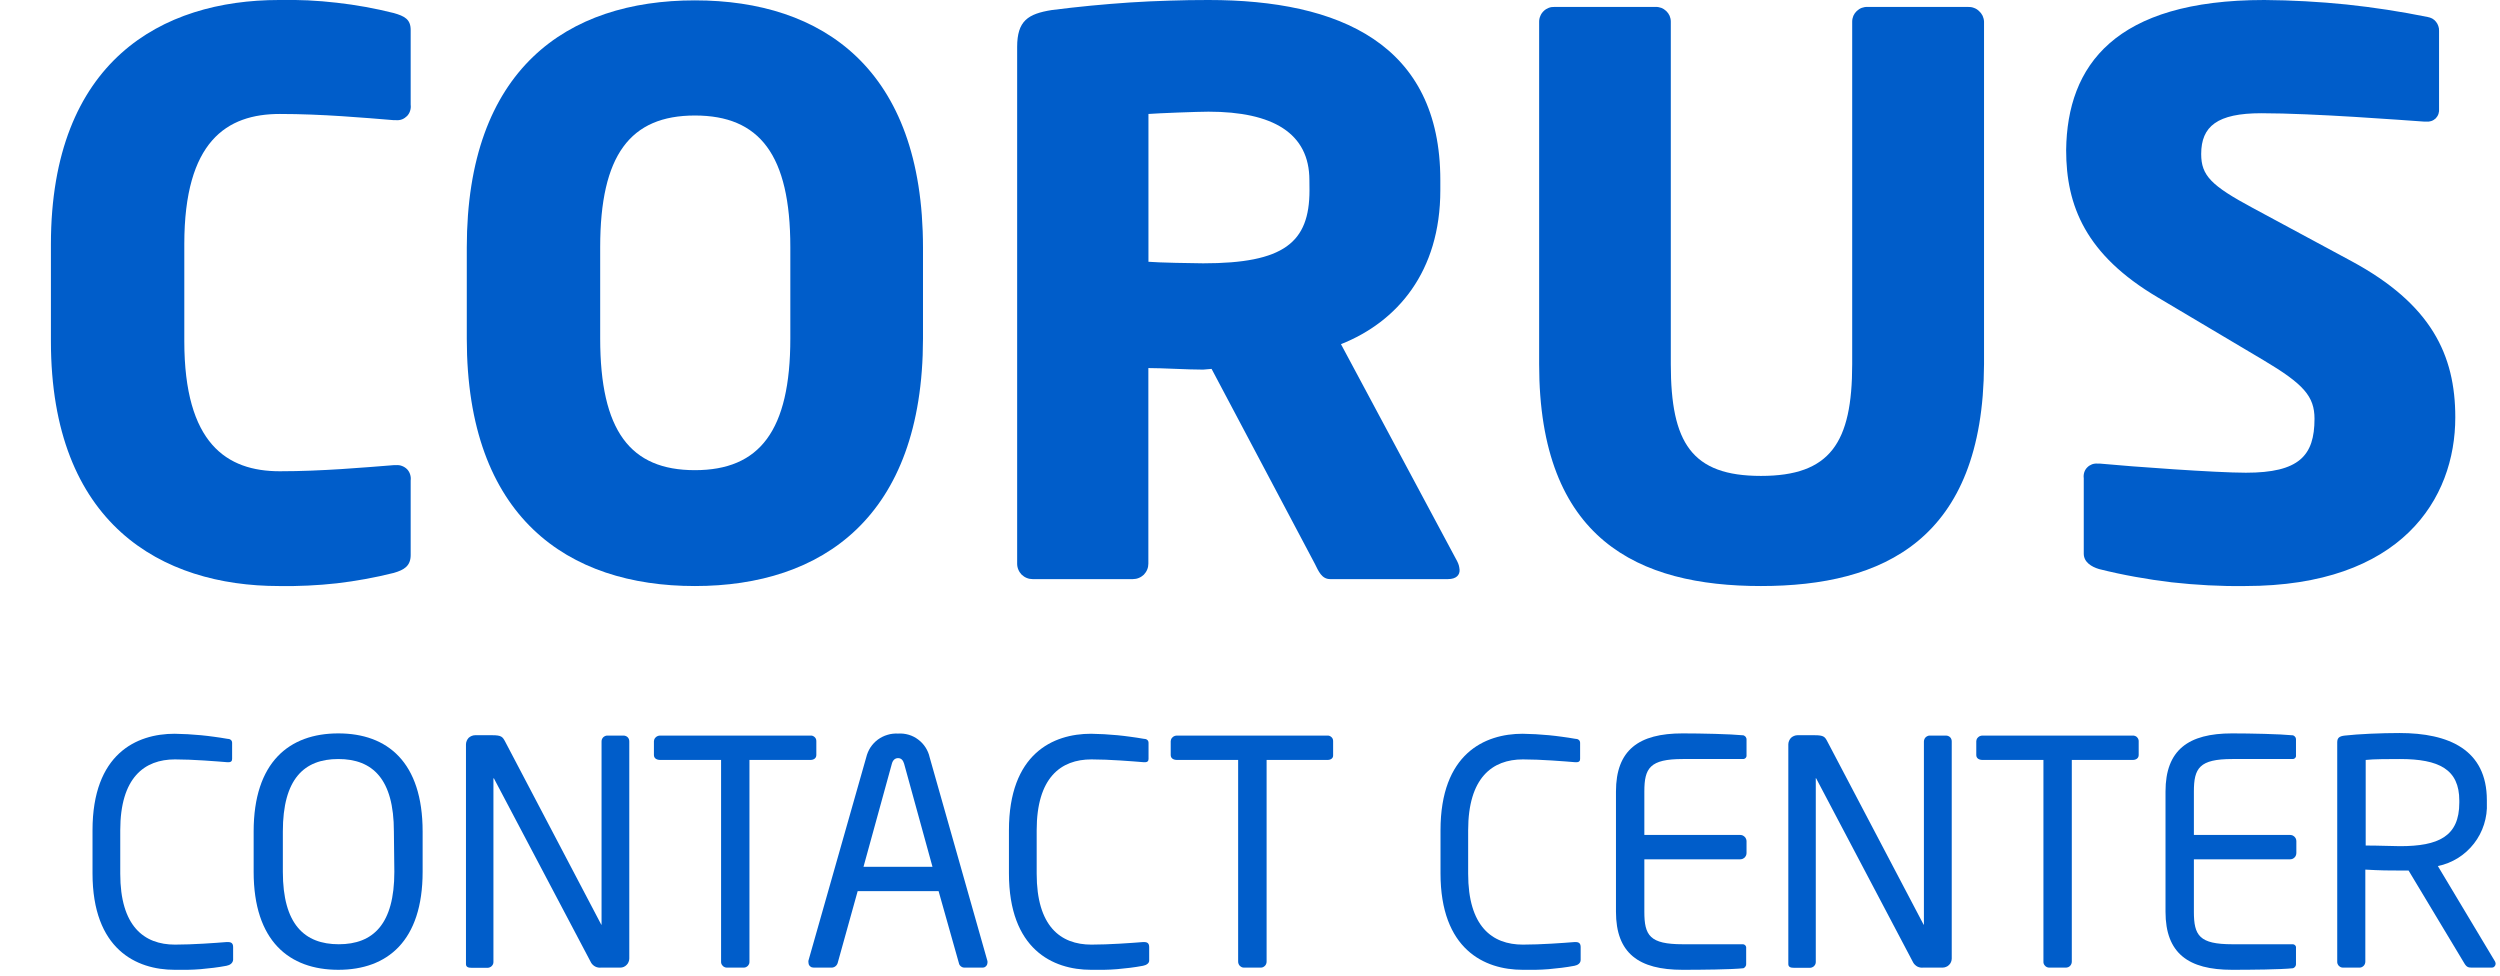 <svg xmlns="http://www.w3.org/2000/svg" viewBox="0 0 274 107" width="274" height="107">
	<style>
		tspan { white-space:pre }
		.shp0 { fill: #005dca } 
	</style>
	<g id="Capa_2">
		<g id="Capa_1-2">
			<path id="Layer" class="shp0" d="M-79.25 39.98L-44.01 61.59L-44.01 61.86L-50.32 65.07L-91.62 39.73L-59.48 21.71L-59.7 29.01L-79.25 39.98L-79.25 39.98Z" />
			<path id="Layer" class="shp0" d="M-32.57 38.96L-32.57 49.25L-38.84 49.25L-38.84 42.34L-32.57 38.96L-32.57 38.96Z" />
			<path id="Layer" class="shp0" d="M-13.29 28.21L-19.28 31.99L-59.51 8.78L-99.67 31.96L-106 28.6L-106 28.37L-59.51 1.54L-13.29 28.21L-13.29 28.21Z" />
			<path id="Layer" class="shp0" d="M-35.75 45.79C-33.32 45.79 -31.14 47.25 -30.21 49.49C-29.28 51.74 -29.79 54.32 -31.51 56.03C-33.22 57.75 -35.8 58.26 -38.05 57.33C-40.29 56.4 -41.75 54.22 -41.75 51.79C-41.75 51 -41.59 50.22 -41.29 49.49C-40.99 48.77 -40.55 48.1 -39.99 47.55C-39.44 46.99 -38.77 46.55 -38.05 46.25C-37.32 45.95 -36.54 45.79 -35.75 45.79Z" />
			<path id="Layer" class="shp0" d="M-13.01 28.37L-13.01 82.06L-50.27 103.56L-50.27 65.1L-50.32 65.07L-44.01 61.86L-44.01 92.71L-19.28 78.44L-19.28 31.99L-13.29 28.21L-13.01 28.37L-13.01 28.37Z" />
			<path id="Layer" class="shp0" d="M-68.53 72.99L-68.53 103.69L-106 82.06L-106 28.6L-99.67 31.96L-99.74 31.99L-99.74 78.44L-74.8 92.84L-74.8 76.41L-87.91 67.93L-84.53 62.67L-68.53 72.99L-68.53 72.99Z" />
			<path id="Layer" class="shp0" d="M-32.57 38.93L-32.57 38.96L-38.84 42.34L-59.7 29.01L-59.48 21.71L-59.48 21.71L-32.57 38.93L-32.57 38.93Z" />
			<path id="Layer" class="shp0" d="M-79.07 70.54C-80.85 72.19 -83.45 72.6 -85.66 71.58C-87.86 70.57 -89.24 68.32 -89.14 65.89C-89.04 63.47 -87.49 61.34 -85.21 60.5C-82.93 59.67 -80.37 60.28 -78.73 62.07C-78.2 62.65 -77.78 63.33 -77.51 64.07C-77.24 64.8 -77.12 65.59 -77.15 66.38C-77.18 67.16 -77.37 67.93 -77.7 68.65C-78.03 69.36 -78.49 70.01 -79.07 70.54L-79.07 70.54Z" />
			<path id="Layer" class="shp0" d="M43.16 62.79C42.13 63.05 41.1 63.27 40.06 63.46C39.02 63.65 37.97 63.81 36.92 63.93C35.87 64.05 34.81 64.13 33.75 64.18C32.7 64.23 31.64 64.25 30.58 64.23C17.75 64.23 5.58 57.47 5.58 37.39L5.58 26.75C5.6 6.67 17.75 0 30.58 0C31.64 -0.02 32.7 -0.01 33.75 0.04C34.81 0.09 35.87 0.18 36.92 0.3C37.97 0.42 39.02 0.57 40.06 0.76C41.1 0.95 42.13 1.17 43.16 1.43C44.34 1.77 45.01 2.11 45.01 3.29L45.01 11.48C45.04 11.7 45.02 11.93 44.95 12.14C44.89 12.35 44.77 12.55 44.62 12.71C44.46 12.87 44.27 13 44.07 13.08C43.86 13.16 43.63 13.19 43.41 13.17L43.16 13.17C39.95 12.91 35.31 12.49 30.67 12.49C24.84 12.49 20.2 15.49 20.2 26.75L20.2 37.39C20.2 48.61 24.84 51.65 30.67 51.65C35.31 51.65 39.95 51.23 43.16 50.98L43.41 50.98C43.63 50.96 43.86 50.99 44.06 51.07C44.27 51.15 44.46 51.27 44.62 51.43C44.77 51.59 44.89 51.79 44.95 52C45.02 52.21 45.04 52.44 45.01 52.66L45.01 60.85C45 62 44.34 62.45 43.16 62.79Z" />
			<path id="Layer" fill-rule="evenodd" class="shp0" d="M76.16 64.23C62.23 64.23 51.16 56.71 51.16 37.13L51.16 27.13C51.16 7.55 62.16 0.04 76.16 0.04C90.16 0.04 101.16 7.55 101.16 27.13L101.16 37.13C101.14 56.71 90.08 64.23 76.16 64.23ZM86.62 27.09C86.62 16.96 83.25 12.66 76.16 12.66C69.07 12.66 65.78 17 65.78 27.09L65.78 37.09C65.78 47.22 69.07 51.53 76.16 51.53C83.25 51.53 86.62 47.22 86.62 37.09L86.62 27.09Z" />
			<path id="Layer" fill-rule="evenodd" class="shp0" d="M158.7 63.47L145.79 63.47C144.86 63.47 144.52 62.62 144.1 61.78L132.79 40.43L131.86 40.51C130.09 40.51 127.47 40.34 125.86 40.34L125.86 61.78C125.86 62 125.82 62.22 125.73 62.43C125.65 62.63 125.52 62.82 125.37 62.98C125.21 63.13 125.02 63.26 124.82 63.34C124.61 63.43 124.39 63.47 124.17 63.47L113.17 63.47C112.95 63.47 112.73 63.43 112.52 63.34C112.32 63.26 112.13 63.13 111.97 62.98C111.82 62.82 111.69 62.63 111.61 62.43C111.52 62.22 111.48 62 111.48 61.78L111.48 5.15C111.48 2.28 112.66 1.52 115.28 1.1C116.7 0.92 118.13 0.76 119.56 0.62C120.99 0.48 122.42 0.37 123.85 0.27C125.28 0.18 126.71 0.11 128.15 0.07C129.58 0.02 131.02 0 132.45 0C146.8 0 157.86 4.81 157.86 19.75L157.86 20.85C157.86 29.79 153.13 35.28 146.97 37.72L159.71 61.52C159.75 61.59 159.78 61.67 159.81 61.74C159.84 61.82 159.87 61.89 159.89 61.97C159.91 62.05 159.93 62.13 159.94 62.21C159.96 62.29 159.97 62.37 159.97 62.45C160 63 159.63 63.47 158.7 63.47ZM143.51 19.75C143.51 14.6 139.51 12.24 132.45 12.24C131.27 12.24 126.88 12.41 125.87 12.49L125.87 28.69C126.8 28.78 130.93 28.86 131.87 28.86C140.73 28.86 143.52 26.58 143.52 20.86L143.51 19.75Z" />
			<path id="Layer" class="shp0" d="M193 64.23C179.58 64.23 168.69 59.16 168.69 39.92L168.69 2.36C168.69 2.14 168.74 1.93 168.83 1.73C168.91 1.53 169.04 1.35 169.2 1.2C169.35 1.05 169.54 0.94 169.74 0.86C169.95 0.78 170.16 0.75 170.38 0.76L181.44 0.76C181.66 0.75 181.87 0.79 182.07 0.86C182.28 0.94 182.46 1.06 182.62 1.21C182.77 1.35 182.9 1.53 182.99 1.73C183.07 1.93 183.12 2.14 183.12 2.36L183.12 39.92C183.12 48.53 185.4 52.16 193 52.16C200.6 52.16 203 48.53 203 39.92L203 2.36C203 2.14 203.05 1.93 203.13 1.73C203.22 1.53 203.35 1.35 203.5 1.21C203.66 1.06 203.84 0.94 204.05 0.86C204.25 0.79 204.46 0.75 204.68 0.76L215.68 0.76C215.9 0.75 216.12 0.78 216.33 0.86C216.54 0.93 216.73 1.05 216.89 1.2C217.06 1.35 217.19 1.52 217.29 1.72C217.38 1.92 217.44 2.14 217.45 2.36L217.45 39.92C217.36 59.16 206.39 64.23 193 64.23Z" />
			<path id="Layer" class="shp0" d="M246.06 64.23C244.71 64.25 243.37 64.22 242.02 64.15C240.68 64.08 239.34 63.97 238 63.82C236.66 63.66 235.33 63.46 234.01 63.22C232.68 62.98 231.37 62.7 230.06 62.37C229.22 62.12 228.38 61.61 228.38 60.68L228.38 52.41C228.35 52.2 228.37 51.98 228.43 51.78C228.49 51.58 228.6 51.39 228.75 51.24C228.9 51.08 229.08 50.97 229.28 50.89C229.47 50.82 229.69 50.79 229.9 50.81L230.15 50.81C233.61 51.14 242.89 51.81 246.15 51.81C251.98 51.81 253.67 49.95 253.67 45.9C253.67 43.45 252.49 42.1 248.1 39.49L236.45 32.57C228.6 27.92 226.45 22.57 226.45 16.45C226.56 7.17 231.79 0 248.17 0C249.67 0.01 251.17 0.06 252.67 0.14C254.17 0.22 255.67 0.34 257.16 0.49C258.65 0.65 260.14 0.84 261.63 1.07C263.11 1.3 264.59 1.56 266.06 1.86C266.24 1.89 266.41 1.95 266.57 2.03C266.73 2.12 266.87 2.24 266.98 2.38C267.1 2.52 267.18 2.68 267.24 2.85C267.3 3.02 267.33 3.2 267.32 3.38L267.32 11.9C267.34 12.09 267.32 12.29 267.26 12.47C267.2 12.66 267.09 12.83 266.96 12.97C266.82 13.1 266.65 13.21 266.46 13.27C266.28 13.33 266.08 13.35 265.89 13.33L265.72 13.33C263.36 13.17 253.57 12.41 247.83 12.41C243.02 12.41 241.25 13.84 241.25 16.88C241.25 19.24 242.34 20.34 246.9 22.79L257.7 28.61C266.48 33.34 269.1 38.91 269.1 45.74C269.1 54.69 263.19 64.23 246.06 64.23Z" />
			<path id="Layer" class="shp0" d="M24.82 105.85C24.35 105.94 23.88 106.01 23.41 106.07C22.94 106.13 22.47 106.18 21.99 106.22C21.52 106.26 21.04 106.28 20.57 106.29C20.09 106.3 19.62 106.3 19.14 106.29C14.93 106.29 10.14 104.03 10.14 95.72L10.14 91C10.14 82.61 14.96 80.42 19.14 80.42C19.62 80.43 20.1 80.45 20.58 80.47C21.07 80.5 21.55 80.54 22.03 80.58C22.51 80.63 22.98 80.68 23.46 80.75C23.94 80.81 24.42 80.89 24.89 80.97C25.2 80.97 25.44 81.11 25.44 81.42L25.44 83.16C25.44 83.37 25.37 83.54 25.03 83.54L24.93 83.54C23.69 83.44 21.16 83.23 19.18 83.23C15.82 83.23 13.18 85.23 13.18 91L13.18 95.76C13.18 101.51 15.78 103.53 19.18 103.53C21.13 103.53 23.59 103.35 24.82 103.25L25 103.25C25.38 103.25 25.55 103.42 25.55 103.8L25.55 105.2C25.51 105.57 25.2 105.78 24.82 105.85Z" />
			<path id="Layer" fill-rule="evenodd" class="shp0" d="M37.08 106.29C31.7 106.29 27.8 103.14 27.8 95.55L27.8 91.13C27.8 83.53 31.7 80.38 37.08 80.38C42.46 80.38 46.32 83.53 46.32 91.13L46.32 95.55C46.32 103.14 42.45 106.29 37.08 106.29ZM43.17 91.13C43.17 85.38 40.84 83.19 37.08 83.19C33.32 83.19 31 85.38 31 91.13L31 95.55C31 101.29 33.36 103.49 37.13 103.49C40.9 103.49 43.22 101.29 43.22 95.55L43.17 91.13Z" />
			<path id="Layer" class="shp0" d="M68 106.05L65.88 106.05C65.77 106.06 65.66 106.06 65.56 106.04C65.45 106.02 65.34 105.99 65.25 105.94C65.15 105.89 65.06 105.83 64.98 105.75C64.9 105.68 64.83 105.59 64.78 105.5L54.19 85.42C54.19 85.35 54.12 85.31 54.08 85.31C54.04 85.31 54.08 85.31 54.08 85.42L54.08 105.42C54.08 105.5 54.07 105.59 54.04 105.66C54.01 105.74 53.96 105.81 53.9 105.87C53.85 105.93 53.78 105.98 53.7 106.01C53.63 106.05 53.54 106.07 53.46 106.07L51.68 106.07C51.34 106.07 51.07 106 51.07 105.66L51.07 81.58C51.07 81.45 51.1 81.32 51.15 81.2C51.2 81.08 51.27 80.97 51.36 80.87C51.46 80.78 51.57 80.71 51.69 80.66C51.81 80.61 51.94 80.58 52.07 80.58L53.95 80.58C54.95 80.58 55.08 80.75 55.36 81.27L65.86 101.27L65.93 101.38C65.93 101.38 65.93 101.31 65.93 101.27L65.93 81.27C65.93 81.19 65.94 81.11 65.97 81.03C66 80.95 66.05 80.88 66.1 80.82C66.16 80.76 66.23 80.71 66.3 80.68C66.38 80.64 66.46 80.62 66.54 80.62L68.35 80.62C68.43 80.62 68.52 80.64 68.59 80.67C68.67 80.7 68.74 80.75 68.8 80.81C68.86 80.87 68.9 80.94 68.93 81.02C68.96 81.1 68.97 81.19 68.97 81.27L68.97 105.06C68.97 105.19 68.94 105.31 68.89 105.43C68.85 105.55 68.77 105.66 68.68 105.75C68.59 105.84 68.49 105.92 68.37 105.97C68.25 106.02 68.13 106.05 68 106.05Z" />
			<path id="Layer" class="shp0" d="M88.82 83.29L82.14 83.29L82.14 105.37C82.15 105.45 82.13 105.54 82.11 105.62C82.08 105.7 82.03 105.77 81.98 105.84C81.92 105.9 81.85 105.95 81.78 105.99C81.7 106.03 81.61 106.05 81.53 106.05L79.65 106.05C79.56 106.05 79.48 106.03 79.4 105.99C79.32 105.96 79.25 105.9 79.2 105.84C79.14 105.78 79.09 105.7 79.06 105.62C79.04 105.54 79.02 105.46 79.03 105.37L79.03 83.29L72.36 83.29C71.98 83.29 71.67 83.12 71.67 82.75L71.67 81.24C71.68 81.15 71.7 81.07 71.73 80.99C71.77 80.92 71.82 80.85 71.89 80.79C71.95 80.73 72.03 80.69 72.11 80.66C72.19 80.63 72.27 80.62 72.36 80.62L88.82 80.62C88.9 80.61 88.99 80.62 89.07 80.65C89.15 80.68 89.22 80.73 89.28 80.78C89.35 80.84 89.39 80.91 89.43 80.99C89.46 81.07 89.47 81.16 89.47 81.24L89.47 82.75C89.47 83.09 89.2 83.29 88.82 83.29Z" />
			<path id="Layer" fill-rule="evenodd" class="shp0" d="M105.68 106.05C105.61 106.05 105.54 106.03 105.48 106.01C105.41 105.98 105.35 105.94 105.3 105.9C105.24 105.85 105.2 105.8 105.16 105.74C105.13 105.68 105.1 105.61 105.09 105.54L102.87 97.67L94 97.67L91.81 105.54C91.79 105.61 91.76 105.67 91.72 105.73C91.68 105.79 91.64 105.85 91.58 105.89C91.53 105.94 91.46 105.97 91.4 106C91.33 106.03 91.26 106.04 91.19 106.05L89.19 106.05C89.12 106.05 89.04 106.04 88.97 106.02C88.9 105.99 88.84 105.95 88.78 105.9C88.73 105.85 88.68 105.79 88.65 105.72C88.63 105.65 88.61 105.57 88.61 105.5C88.61 105.48 88.6 105.46 88.6 105.44C88.6 105.42 88.6 105.4 88.6 105.38C88.6 105.37 88.6 105.35 88.6 105.33C88.6 105.31 88.61 105.29 88.61 105.27L94.94 83C95.03 82.62 95.19 82.25 95.4 81.92C95.62 81.59 95.89 81.3 96.21 81.06C96.53 80.83 96.88 80.65 97.26 80.54C97.64 80.42 98.04 80.38 98.43 80.4C98.82 80.37 99.22 80.42 99.6 80.53C99.97 80.64 100.33 80.82 100.64 81.06C100.96 81.3 101.23 81.59 101.44 81.92C101.65 82.25 101.81 82.62 101.89 83L108.22 105.32C108.22 105.34 108.23 105.36 108.23 105.38C108.23 105.4 108.23 105.42 108.23 105.44C108.23 105.45 108.23 105.47 108.23 105.49C108.23 105.51 108.22 105.53 108.22 105.55C108.22 105.62 108.2 105.68 108.17 105.75C108.14 105.81 108.1 105.86 108.05 105.91C108 105.96 107.94 105.99 107.88 106.02C107.82 106.04 107.75 106.05 107.68 106.05L105.68 106.05ZM99.09 83.7C98.98 83.33 98.78 83.09 98.43 83.09C98.08 83.09 97.85 83.33 97.75 83.7L94.64 95L102.2 95L99.09 83.7Z" />
			<path id="Layer" class="shp0" d="M125.27 105.85C124.8 105.94 124.33 106.01 123.86 106.07C123.39 106.13 122.91 106.18 122.44 106.22C121.96 106.26 121.49 106.28 121.01 106.29C120.53 106.3 120.06 106.3 119.58 106.29C115.37 106.29 110.58 104.03 110.58 95.72L110.58 91C110.58 82.61 115.4 80.42 119.58 80.42C120.06 80.43 120.54 80.45 121.02 80.47C121.51 80.5 121.99 80.54 122.47 80.58C122.95 80.63 123.42 80.68 123.9 80.75C124.38 80.81 124.86 80.89 125.33 80.97C125.64 80.97 125.88 81.11 125.88 81.42L125.88 83.16C125.88 83.37 125.81 83.54 125.47 83.54L125.37 83.54C124.14 83.44 121.6 83.23 119.62 83.23C116.26 83.23 113.62 85.23 113.62 91L113.62 95.76C113.62 101.51 116.22 103.53 119.62 103.53C121.57 103.53 124.03 103.35 125.27 103.25L125.4 103.25C125.78 103.25 125.95 103.42 125.95 103.8L125.95 105.2C126 105.57 125.64 105.78 125.27 105.85Z" />
			<path id="Layer" class="shp0" d="M145.49 83.29L138.82 83.29L138.82 105.37C138.82 105.46 138.81 105.54 138.78 105.62C138.75 105.7 138.71 105.78 138.65 105.84C138.59 105.9 138.52 105.95 138.45 105.99C138.37 106.03 138.29 106.05 138.2 106.05L136.32 106.05C136.23 106.05 136.15 106.03 136.07 105.99C136 105.95 135.93 105.9 135.87 105.84C135.81 105.78 135.77 105.7 135.74 105.62C135.71 105.54 135.7 105.46 135.7 105.37L135.7 83.29L129 83.29C128.62 83.29 128.31 83.12 128.31 82.75L128.31 81.24C128.32 81.15 128.34 81.07 128.37 80.99C128.41 80.92 128.46 80.85 128.53 80.79C128.59 80.73 128.67 80.69 128.75 80.66C128.83 80.63 128.91 80.62 129 80.62L145.46 80.62C145.54 80.61 145.63 80.62 145.71 80.65C145.79 80.68 145.86 80.73 145.92 80.78C145.99 80.84 146.03 80.91 146.07 80.99C146.1 81.07 146.11 81.16 146.11 81.24L146.11 82.75C146.14 83.09 145.87 83.29 145.49 83.29Z" />
			<path id="Layer" class="shp0" d="M172.56 105.85C172.09 105.94 171.62 106.01 171.15 106.07C170.68 106.13 170.21 106.18 169.73 106.22C169.26 106.26 168.78 106.28 168.31 106.29C167.83 106.3 167.36 106.3 166.88 106.29C162.67 106.29 157.88 104.03 157.88 95.72L157.88 91C157.88 82.61 162.71 80.42 166.88 80.42C167.36 80.43 167.84 80.45 168.32 80.47C168.81 80.5 169.29 80.54 169.77 80.58C170.25 80.63 170.72 80.68 171.2 80.75C171.68 80.81 172.16 80.89 172.63 80.97C172.93 80.97 173.18 81.11 173.18 81.42L173.18 83.16C173.18 83.37 173.11 83.54 172.76 83.54L172.66 83.54C171.43 83.44 168.9 83.23 166.91 83.23C163.56 83.23 160.91 85.23 160.91 91L160.91 95.76C160.91 101.51 163.51 103.53 166.91 103.53C168.86 103.53 171.33 103.35 172.56 103.25L172.7 103.25C173.07 103.25 173.24 103.42 173.24 103.8L173.24 105.2C173.24 105.57 172.93 105.78 172.56 105.85Z" />
			<path id="Layer" class="shp0" d="M191.07 106.12C189.77 106.26 186.42 106.29 184.4 106.29C179.61 106.29 177.11 104.48 177.11 99.93L177.11 86.75C177.11 82.2 179.61 80.38 184.4 80.38C186.4 80.38 189.64 80.45 191.07 80.59C191.12 80.6 191.17 80.63 191.21 80.66C191.26 80.69 191.3 80.73 191.33 80.77C191.36 80.81 191.38 80.86 191.4 80.91C191.42 80.96 191.42 81.02 191.42 81.07L191.42 82.78C191.43 82.83 191.42 82.89 191.4 82.94C191.39 82.99 191.36 83.03 191.32 83.07C191.29 83.11 191.24 83.14 191.19 83.16C191.15 83.18 191.09 83.19 191.04 83.19L184.43 83.19C180.81 83.19 180.22 84.19 180.22 86.75L180.22 91.51L190.73 91.51C190.82 91.51 190.91 91.53 190.99 91.56C191.07 91.6 191.15 91.65 191.21 91.71C191.28 91.77 191.33 91.85 191.36 91.93C191.4 92.01 191.42 92.1 191.42 92.19L191.42 93.49C191.42 93.58 191.4 93.67 191.37 93.75C191.33 93.84 191.28 93.91 191.22 93.98C191.15 94.04 191.08 94.09 190.99 94.13C190.91 94.16 190.82 94.18 190.73 94.18L180.22 94.18L180.22 99.93C180.22 102.53 180.81 103.49 184.43 103.49L191 103.49C191.05 103.49 191.11 103.5 191.15 103.52C191.2 103.54 191.25 103.57 191.28 103.61C191.32 103.65 191.35 103.69 191.36 103.74C191.38 103.79 191.39 103.85 191.38 103.9L191.38 105.64C191.38 105.69 191.38 105.74 191.37 105.79C191.35 105.84 191.33 105.89 191.3 105.93C191.28 105.97 191.24 106.01 191.2 106.04C191.16 106.08 191.12 106.1 191.07 106.12Z" />
			<path id="Layer" class="shp0" d="M212.91 106.05L210.78 106.05C210.67 106.06 210.56 106.06 210.46 106.04C210.35 106.02 210.25 105.99 210.15 105.94C210.06 105.89 209.97 105.83 209.89 105.75C209.81 105.68 209.74 105.59 209.69 105.5L199.11 85.42C199.11 85.35 199.05 85.31 199.01 85.31C198.97 85.31 199.01 85.31 199.01 85.42L199.01 105.42C199.01 105.5 199 105.59 198.97 105.66C198.94 105.74 198.89 105.81 198.83 105.87C198.78 105.93 198.71 105.98 198.63 106.01C198.56 106.05 198.47 106.07 198.39 106.07L196.61 106.07C196.27 106.07 196 106 196 105.66L196 81.58C196 81.45 196.03 81.32 196.08 81.2C196.13 81.08 196.2 80.97 196.29 80.87C196.39 80.78 196.5 80.71 196.62 80.66C196.74 80.61 196.87 80.58 197 80.58L198.88 80.58C199.88 80.58 200.01 80.75 200.28 81.27L210.79 101.27L210.86 101.38C210.86 101.38 210.86 101.31 210.86 101.27L210.86 81.27C210.86 81.19 210.88 81.1 210.91 81.03C210.94 80.95 210.98 80.88 211.04 80.82C211.1 80.76 211.17 80.71 211.24 80.68C211.32 80.64 211.4 80.62 211.48 80.62L213.29 80.62C213.37 80.62 213.46 80.64 213.53 80.67C213.61 80.7 213.68 80.75 213.74 80.81C213.8 80.87 213.84 80.94 213.87 81.02C213.9 81.1 213.91 81.19 213.91 81.27L213.91 105.06C213.91 105.19 213.88 105.32 213.83 105.44C213.78 105.56 213.71 105.67 213.61 105.76C213.52 105.85 213.41 105.93 213.29 105.97C213.17 106.02 213.04 106.05 212.91 106.05L212.91 106.05Z" />
			<path id="Layer" class="shp0" d="M233.75 83.29L227.07 83.29L227.07 105.37C227.07 105.45 227.06 105.54 227.03 105.62C227 105.7 226.96 105.77 226.9 105.84C226.85 105.9 226.78 105.95 226.7 105.99C226.63 106.02 226.54 106.04 226.46 106.05L224.58 106.05C224.49 106.05 224.41 106.03 224.33 105.99C224.25 105.96 224.18 105.9 224.13 105.84C224.07 105.78 224.02 105.7 223.99 105.62C223.97 105.54 223.95 105.46 223.96 105.37L223.96 83.29L217.29 83.29C216.91 83.29 216.6 83.12 216.6 82.75L216.6 81.24C216.61 81.15 216.63 81.07 216.66 80.99C216.7 80.92 216.75 80.85 216.82 80.79C216.88 80.73 216.96 80.69 217.04 80.66C217.12 80.63 217.2 80.62 217.29 80.62L233.75 80.62C233.83 80.61 233.92 80.63 234 80.66C234.08 80.68 234.15 80.73 234.21 80.79C234.27 80.85 234.32 80.92 234.35 80.99C234.39 81.07 234.4 81.16 234.4 81.24L234.4 82.75C234.4 83.09 234.12 83.29 233.75 83.29Z" />
			<path id="Layer" class="shp0" d="M251.3 106.12C250 106.26 246.65 106.29 244.63 106.29C239.84 106.29 237.34 104.48 237.34 99.93L237.34 86.75C237.34 82.2 239.84 80.38 244.63 80.38C246.63 80.38 249.87 80.45 251.3 80.59C251.35 80.6 251.4 80.63 251.44 80.66C251.49 80.69 251.52 80.73 251.55 80.77C251.59 80.81 251.61 80.86 251.62 80.91C251.64 80.96 251.64 81.02 251.64 81.07L251.64 82.78C251.65 82.83 251.64 82.89 251.63 82.94C251.61 82.99 251.59 83.03 251.55 83.07C251.52 83.11 251.47 83.14 251.42 83.16C251.38 83.18 251.32 83.19 251.27 83.19L244.66 83.19C241.04 83.19 240.45 84.19 240.45 86.75L240.45 91.51L251 91.51C251.09 91.51 251.18 91.53 251.26 91.56C251.34 91.6 251.42 91.65 251.48 91.71C251.54 91.77 251.59 91.85 251.63 91.93C251.66 92.01 251.68 92.1 251.68 92.19L251.68 93.49C251.68 93.58 251.66 93.67 251.63 93.75C251.6 93.84 251.55 93.91 251.48 93.98C251.42 94.04 251.35 94.09 251.26 94.13C251.18 94.16 251.09 94.18 251 94.18L240.45 94.18L240.45 99.93C240.45 102.53 241.04 103.49 244.66 103.49L251.27 103.49C251.32 103.49 251.38 103.5 251.42 103.52C251.47 103.54 251.52 103.57 251.55 103.61C251.59 103.65 251.61 103.69 251.63 103.74C251.64 103.79 251.65 103.85 251.64 103.9L251.64 105.64C251.64 105.69 251.64 105.75 251.62 105.8C251.61 105.85 251.59 105.9 251.55 105.94C251.52 105.98 251.49 106.02 251.44 106.05C251.4 106.08 251.35 106.11 251.3 106.12Z" />
			<path id="Layer" fill-rule="evenodd" class="shp0" d="M273.14 106.05L271 106.05C270.59 106.05 270.38 106.05 270.11 105.61L263.98 95.41L263 95.41C261.87 95.41 261 95.41 259.24 95.31L259.24 105.37C259.24 105.46 259.23 105.54 259.2 105.62C259.17 105.7 259.13 105.78 259.07 105.84C259.01 105.9 258.94 105.95 258.87 105.99C258.79 106.03 258.71 106.05 258.62 106.05L256.77 106.05C256.69 106.05 256.6 106.03 256.52 105.99C256.45 105.95 256.38 105.9 256.32 105.84C256.27 105.77 256.22 105.7 256.19 105.62C256.17 105.54 256.15 105.45 256.16 105.37L256.16 81.37C256.16 80.89 256.36 80.69 256.98 80.62C258.45 80.45 260.98 80.34 262.98 80.34C268.39 80.34 272.56 82.16 272.56 87.7L272.56 88C272.6 88.8 272.49 89.59 272.25 90.35C272.01 91.11 271.64 91.82 271.15 92.45C270.66 93.08 270.07 93.62 269.39 94.04C268.72 94.46 267.97 94.76 267.19 94.92L273.42 105.32C273.44 105.34 273.45 105.37 273.46 105.39C273.48 105.42 273.49 105.44 273.49 105.47C273.5 105.49 273.51 105.52 273.51 105.55C273.52 105.57 273.52 105.6 273.52 105.63C273.52 105.68 273.51 105.73 273.49 105.78C273.47 105.83 273.44 105.87 273.41 105.91C273.37 105.95 273.33 105.98 273.29 106.01C273.24 106.03 273.19 106.04 273.14 106.05ZM269.54 87.74C269.54 84.32 267.32 83.19 263.04 83.19C261.98 83.19 260.1 83.19 259.28 83.29L259.28 92.67C260.78 92.67 262.28 92.74 263.04 92.74C267.25 92.74 269.54 91.68 269.54 87.98L269.54 87.74Z" />
		</g>
	</g>
</svg>